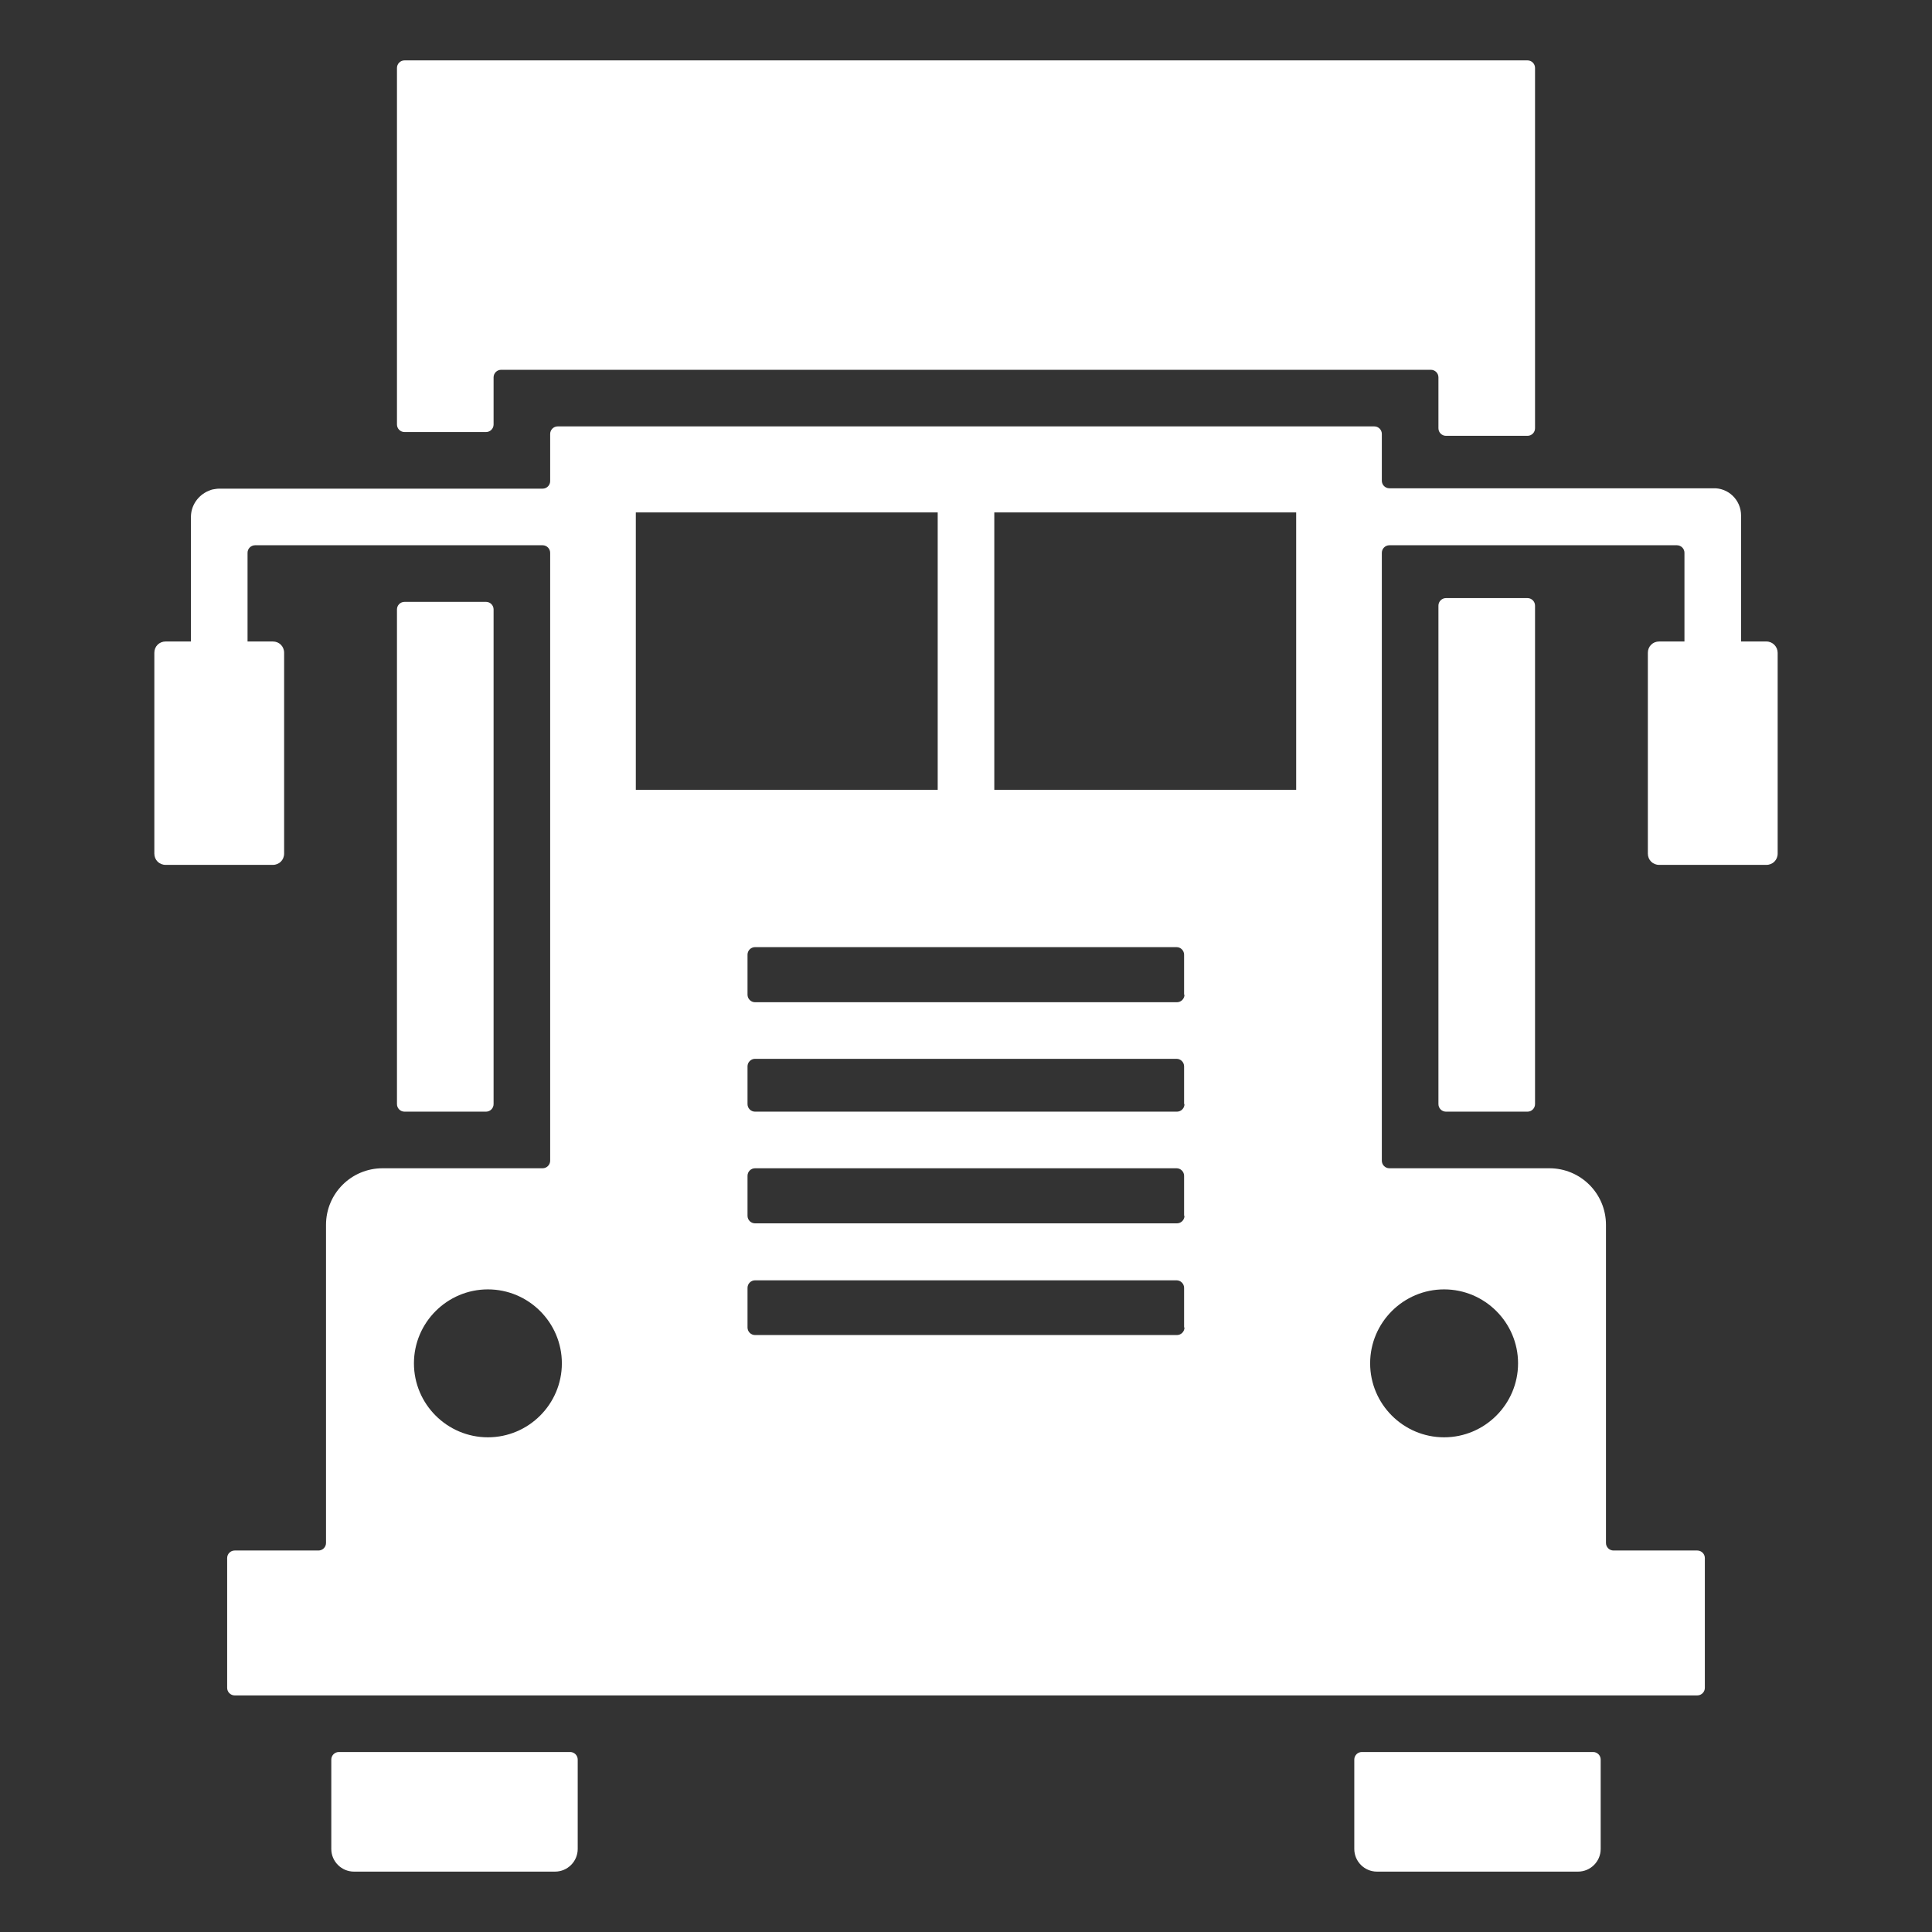 <svg width="94" height="94" viewBox="0 0 94 94" fill="none" xmlns="http://www.w3.org/2000/svg">
<rect x="0" y="0" width="94" height="94" fill="#333333" stroke="none"/>
<path d="M70.353 29.1C70.152 29.1 69.986 29.265 69.986 29.467V53.719C69.986 53.922 70.152 54.087 70.353 54.087H74.319C74.521 54.087 74.686 53.922 74.686 53.719V29.467C74.686 29.265 74.521 29.1 74.319 29.1H70.353ZM23.647 54.087C23.849 54.087 24.015 53.922 24.015 53.719V29.65C24.015 29.448 23.849 29.283 23.647 29.283H19.682C19.48 29.283 19.314 29.448 19.314 29.65V53.719C19.314 53.922 19.48 54.087 19.682 54.087H23.647Z" fill="white"/>
<path d="M85.94 31.211H84.71V25.079C84.71 24.326 84.086 23.72 83.333 23.757H74.686H67.599C67.397 23.757 67.232 23.592 67.232 23.39V21.113C67.232 20.911 67.067 20.746 66.865 20.746H27.135C26.933 20.746 26.768 20.911 26.768 21.113V23.408C26.768 23.61 26.602 23.775 26.401 23.775H19.314H10.667C10.556 23.775 10.465 23.794 10.354 23.812C10.263 23.831 10.189 23.867 10.098 23.904C10.079 23.922 10.042 23.922 10.024 23.941C9.583 24.179 9.29 24.638 9.29 25.152V31.211H8.06C7.747 31.211 7.509 31.45 7.509 31.762V41.529C7.509 41.841 7.747 42.08 8.06 42.08H13.274C13.586 42.08 13.824 41.841 13.824 41.529V31.762C13.824 31.45 13.586 31.211 13.274 31.211H12.044V26.896C12.044 26.695 12.209 26.529 12.411 26.529H19.314H26.401C26.602 26.529 26.768 26.695 26.768 26.896V55.464V56.473C26.768 56.675 26.602 56.841 26.401 56.841H18.616C17.092 56.841 15.862 58.071 15.862 59.594V75.072C15.862 75.273 15.697 75.439 15.495 75.439H13.108H11.419C11.217 75.439 11.052 75.604 11.052 75.806V82.121C11.052 82.323 11.217 82.489 11.419 82.489H82.58C82.782 82.489 82.948 82.323 82.948 82.121V75.806C82.948 75.604 82.782 75.439 82.58 75.439H80.891H78.504C78.302 75.439 78.137 75.273 78.137 75.072V59.594C78.137 58.071 76.907 56.841 75.383 56.841H67.599C67.397 56.841 67.232 56.675 67.232 56.473V55.464V26.896C67.232 26.695 67.397 26.529 67.599 26.529H74.686H81.589C81.791 26.529 81.956 26.695 81.956 26.896V31.211H80.726C80.414 31.211 80.175 31.45 80.175 31.762V41.529C80.175 41.841 80.414 42.08 80.726 42.08H85.94C86.252 42.08 86.491 41.841 86.491 41.529V31.762C86.491 31.468 86.252 31.211 85.94 31.211ZM23.738 69.931C21.756 69.931 20.14 68.315 20.14 66.332C20.14 64.35 21.756 62.734 23.738 62.734C25.721 62.734 27.337 64.35 27.337 66.332C27.337 68.315 25.721 69.931 23.738 69.931ZM30.935 24.932H45.623V38.426H30.935V24.932ZM57.63 64.588C57.63 64.79 57.465 64.956 57.263 64.956H36.737C36.535 64.956 36.37 64.79 36.37 64.588V62.66C36.37 62.459 36.535 62.293 36.737 62.293H57.244C57.446 62.293 57.611 62.459 57.611 62.66V64.588H57.63ZM57.63 59.154C57.63 59.356 57.465 59.521 57.263 59.521H36.737C36.535 59.521 36.37 59.356 36.37 59.154V57.208C36.37 57.006 36.535 56.841 36.737 56.841H57.244C57.446 56.841 57.611 57.006 57.611 57.208V59.154H57.63ZM57.63 53.719C57.63 53.922 57.465 54.087 57.263 54.087H36.737C36.535 54.087 36.37 53.922 36.37 53.719V51.884C36.37 51.682 36.535 51.516 36.737 51.516H57.244C57.446 51.516 57.611 51.682 57.611 51.884V53.719H57.63ZM57.63 48.395C57.63 48.597 57.465 48.763 57.263 48.763H36.737C36.535 48.763 36.37 48.597 36.37 48.395V46.449C36.37 46.247 36.535 46.082 36.737 46.082H57.244C57.446 46.082 57.611 46.247 57.611 46.449V48.395H57.63ZM63.064 38.426H48.377V24.932H63.064V38.426ZM70.261 62.734C72.244 62.734 73.86 64.35 73.86 66.332C73.86 68.315 72.244 69.931 70.261 69.931C68.278 69.931 66.663 68.315 66.663 66.332C66.663 64.35 68.278 62.734 70.261 62.734ZM27.741 85.243H16.486C16.285 85.243 16.119 85.408 16.119 85.61V89.961C16.119 90.567 16.615 91.062 17.221 91.062H27.006C27.612 91.062 28.108 90.567 28.108 89.961V85.61C28.108 85.408 27.943 85.243 27.741 85.243ZM77.513 85.243H66.259C66.057 85.243 65.892 85.408 65.892 85.61V89.961C65.892 90.567 66.387 91.062 66.993 91.062H76.779C77.385 91.062 77.88 90.567 77.88 89.961V85.61C77.88 85.408 77.715 85.243 77.513 85.243Z" fill="white"/>
<path d="M19.682 21.021H23.647C23.849 21.021 24.015 20.856 24.015 20.654V18.359C24.015 18.157 24.18 17.992 24.382 17.992H69.619C69.821 17.992 69.986 18.157 69.986 18.359V20.838C69.986 21.04 70.152 21.205 70.353 21.205H74.319C74.521 21.205 74.686 21.04 74.686 20.838V3.305C74.686 3.103 74.521 2.938 74.319 2.938H19.682C19.48 2.938 19.314 3.103 19.314 3.305V20.654C19.314 20.856 19.48 21.021 19.682 21.021Z" fill="white"/>
</svg>
